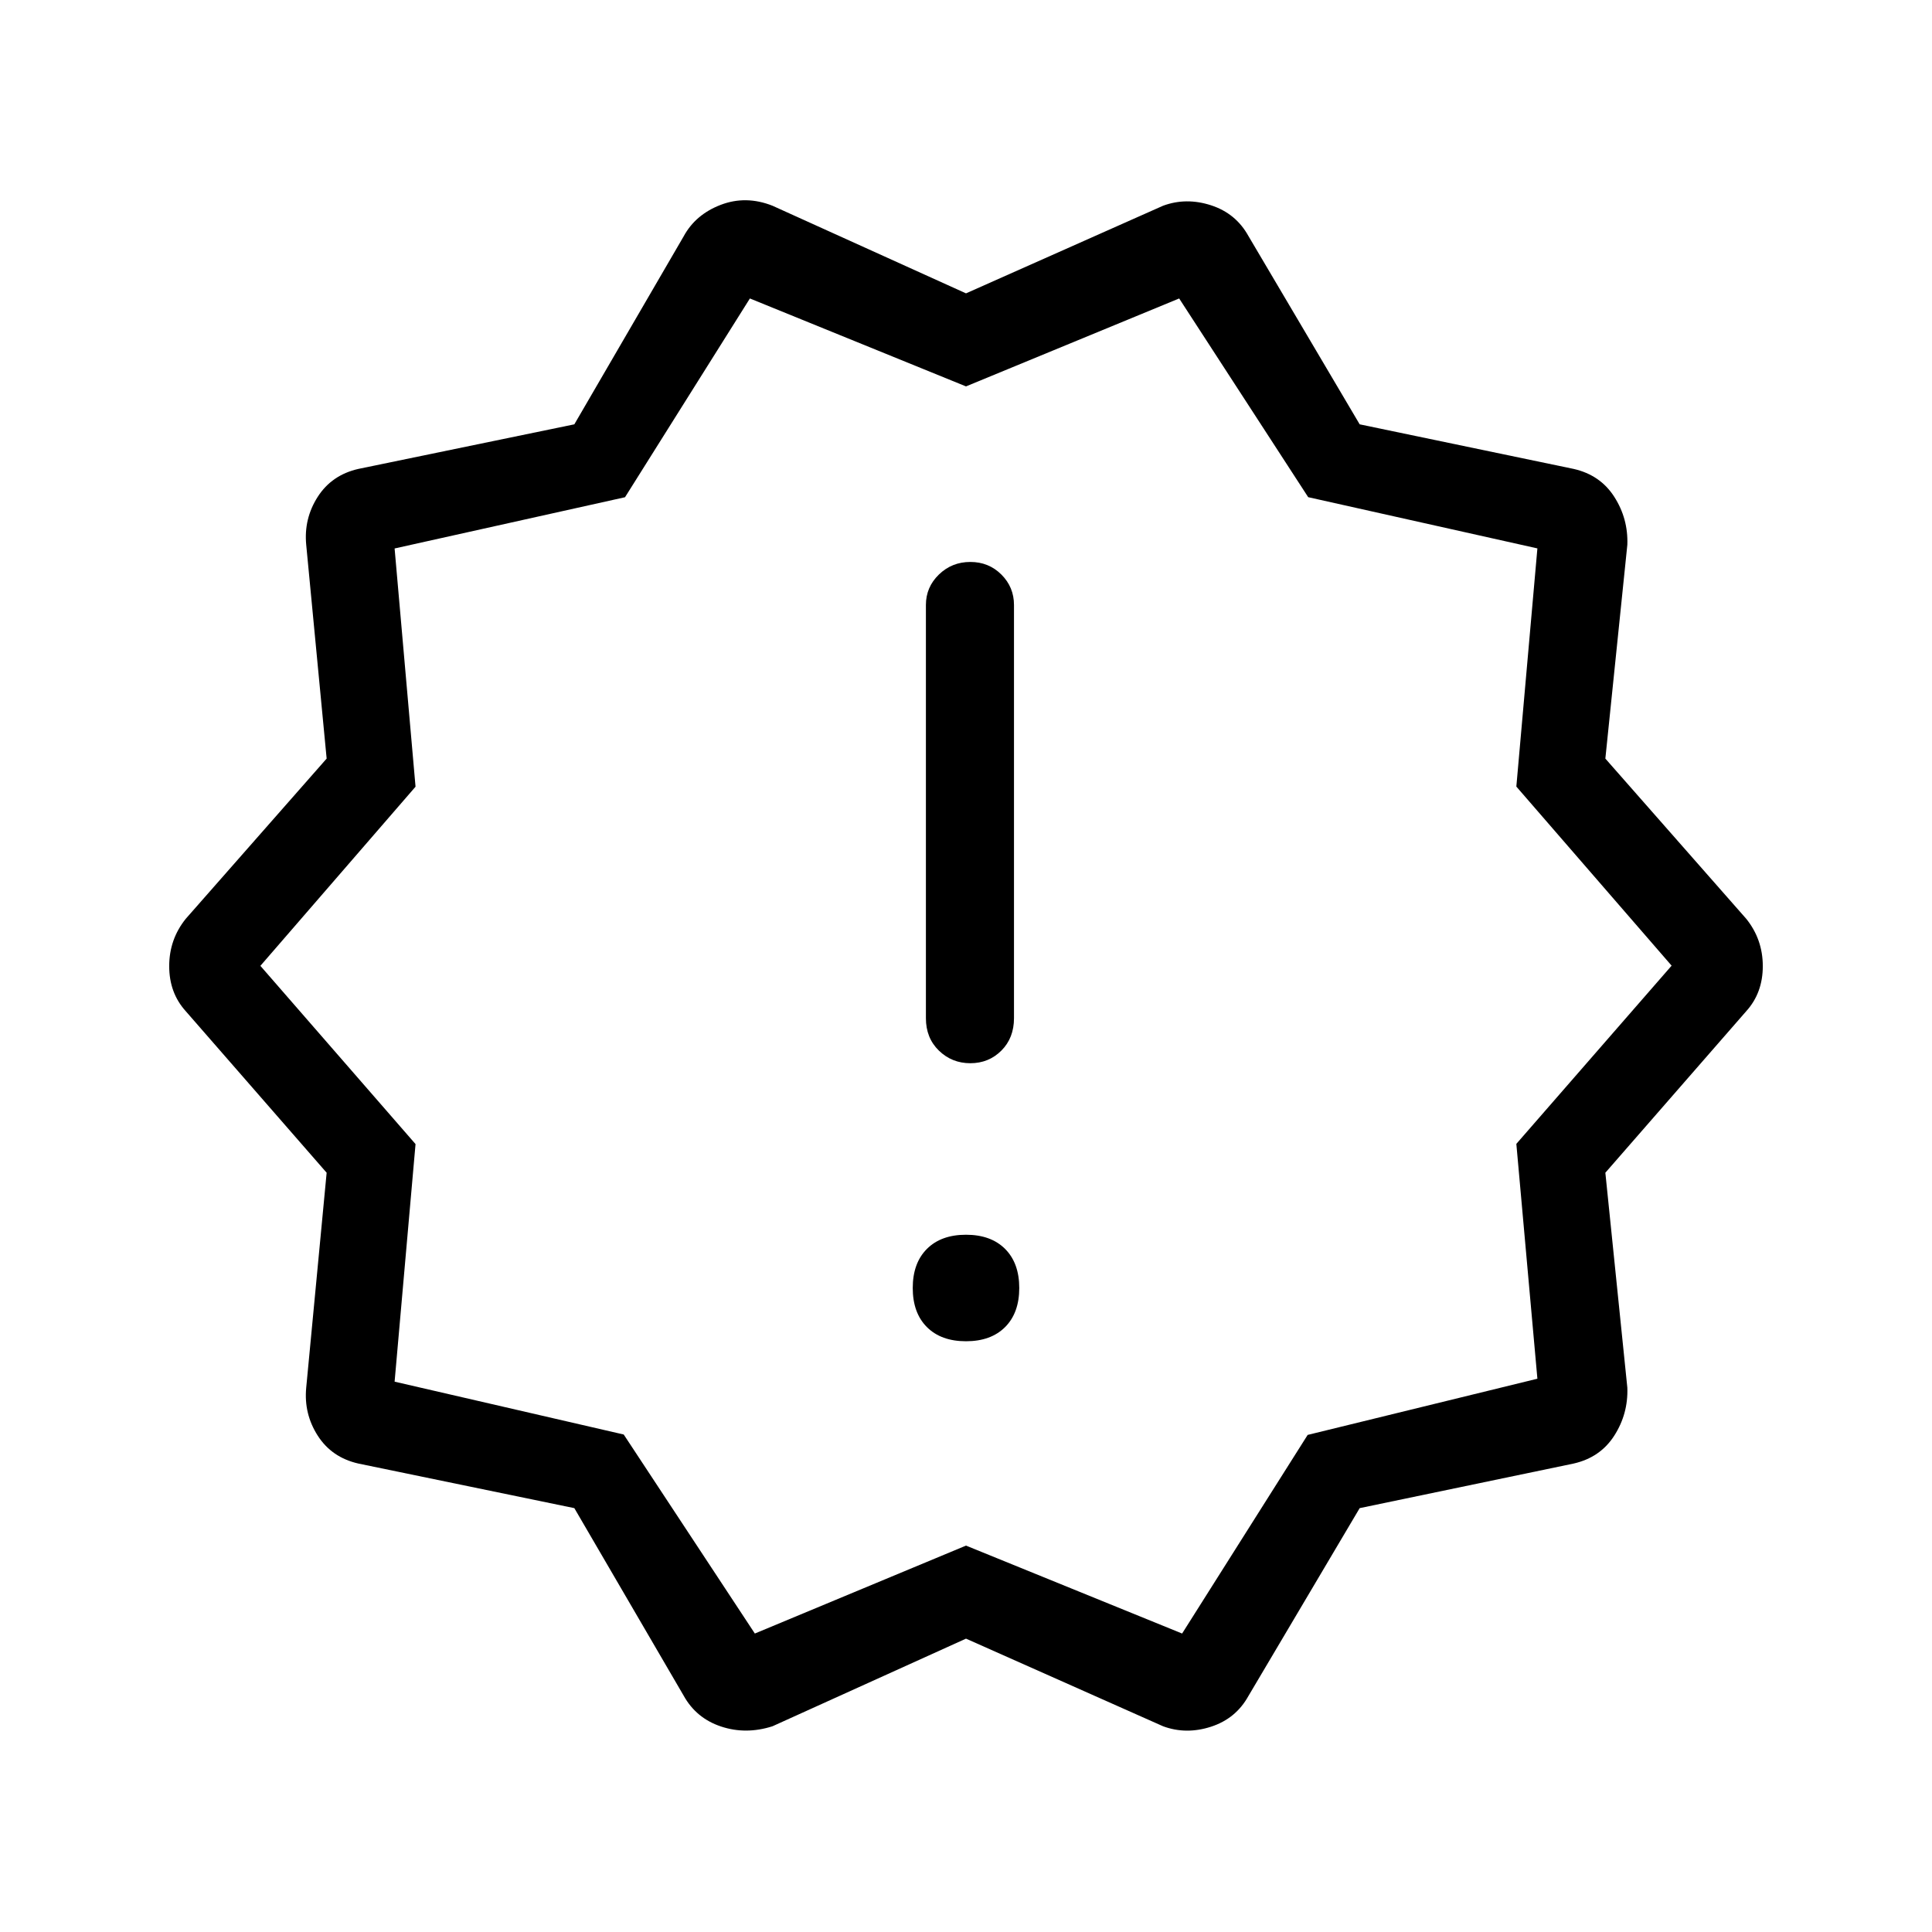 <svg xmlns="http://www.w3.org/2000/svg" height="48" viewBox="0 -960 960 960" width="48"><path d="m339.692-117.461-54.308-93.154-107.307-22.154q-13.231-3-20.193-13.856-6.961-10.856-5.73-23.836l10.153-106.817-70-80.26q-8.23-9.085-8.23-22.389 0-13.304 8.23-23.535l70-79.597-10.153-106.249q-1.231-12.981 5.73-23.836Q164.846-724 178.077-727l107.307-22.154 54.308-93.385q5.898-10.867 18.41-15.664 12.513-4.797 25.744.433L480-814.231l97.923-43.539q11.462-4.23 23.808-.23t18.577 15.23l55.308 93.616L781.923-727q13.231 3 20.193 13.856 6.961 10.855 6.5 23.836l-10.923 106.249 70 79.597q8.23 10.231 8.23 23.535t-8.23 22.389l-70 80.26 10.923 106.817q.461 12.98-6.5 23.836-6.962 10.856-20.193 13.856l-106.307 22.154-55.308 93.385Q614.077-106 601.731-102q-12.346 4-23.808-.23L480-145.769l-96.154 43.539q-13.231 4.23-25.577.115-12.346-4.115-18.577-15.346Zm35.385-30.847L480-192l107.385 43.692L649.769-247l114.154-27.923-10.461-116.692 77.153-88.549-77.153-88.991 10.461-118.347-113.888-25.453-64.112-98.737L480-768l-107.385-43.692-62.047 98.762-114.491 25.459 10.401 118.377-77.093 89.013 77.093 88.57-10.401 118.05L309.921-247.2l65.156 98.892ZM480-480Zm0 186.462q12.385 0 19.423-7.039 7.039-7.038 7.039-19.423 0-12.385-7.039-19.423-7.038-7.039-19.423-7.039-12.385 0-19.423 7.039-7.039 7.038-7.039 19.423 0 12.385 7.039 19.423 7.038 7.039 19.423 7.039Zm2.146-138.154q9.162 0 15.431-6.27 6.269-6.269 6.269-16.115v-205.308q0-8.871-6.269-15.128-6.269-6.256-15.431-6.256-9.162 0-15.616 6.256-6.453 6.257-6.453 15.128v205.308q0 9.846 6.453 16.115 6.454 6.27 15.616 6.27Z"/></svg>